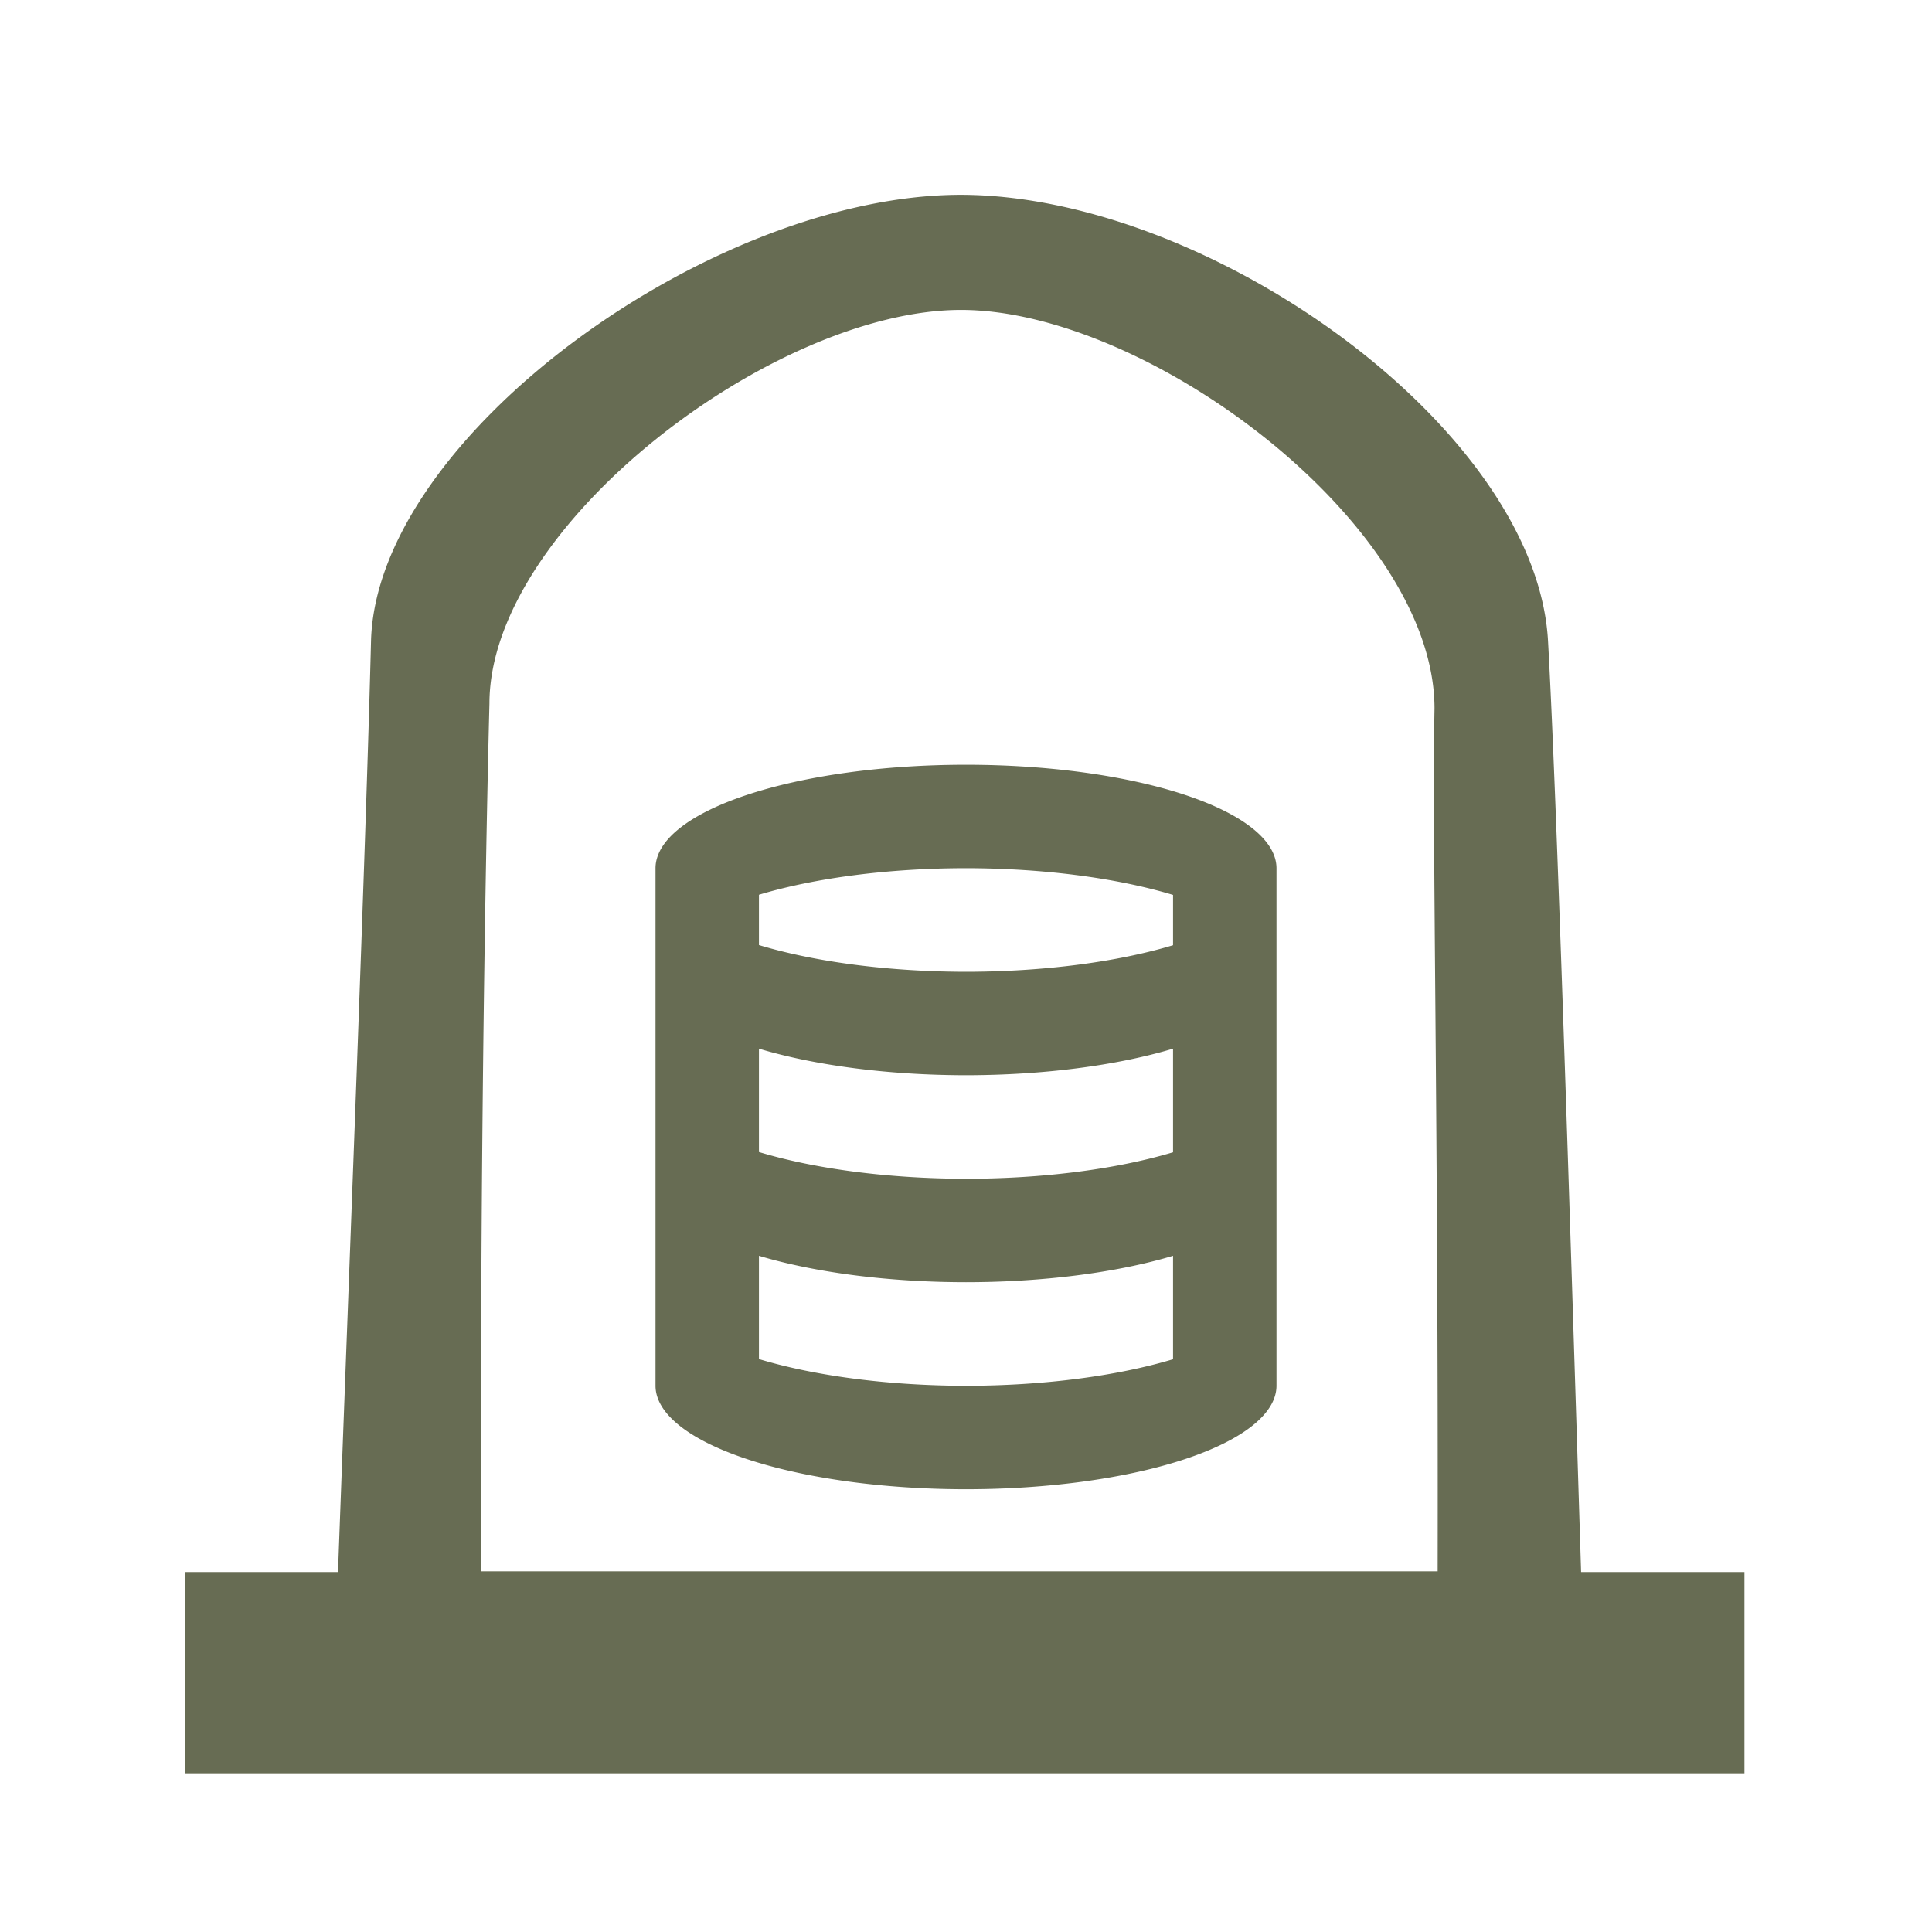 <?xml version="1.0" encoding="UTF-8" standalone="no"?>
<svg
   xmlns:dc="http://purl.org/dc/elements/1.1/"
   xmlns:cc="http://creativecommons.org/ns#"
   xmlns:rdf="http://www.w3.org/1999/02/22-rdf-syntax-ns#"
   xmlns:svg="http://www.w3.org/2000/svg"
   xmlns="http://www.w3.org/2000/svg"
   xmlns:sodipodi="http://sodipodi.sourceforge.net/DTD/sodipodi-0.dtd"
   xmlns:inkscape="http://www.inkscape.org/namespaces/inkscape"
   width="24"
   height="24"
   version="1"
   id="svg6"
   sodipodi:docname="disk-quota.svg"
   inkscape:version="0.92.4 (5da689c313, 2019-01-14)">
  <defs
     id="defs10" />
  <sodipodi:namedview
     pagecolor="#ffffff"
     bordercolor="#666666"
     borderopacity="1"
     objecttolerance="10"
     gridtolerance="10"
     guidetolerance="10"
     inkscape:pageopacity="0"
     inkscape:pageshadow="2"
     inkscape:window-width="1366"
     inkscape:window-height="717"
     id="namedview8"
     showgrid="false"
     inkscape:zoom="19.416667"
     inkscape:cx="12"
     inkscape:cy="12"
     inkscape:window-x="0"
     inkscape:window-y="25"
     inkscape:window-maximized="1"
     inkscape:current-layer="svg6" />
  <path
     d="M 11.93 2.42 C 8.831 2.426 4.679 5.424 4.609 7.961 C 4.539 10.711 4.339 15.7 4.199 19.529 L 2.301 19.529 L 2.301 22.029 L 21.67 22.029 L 21.67 19.529 L 19.641 19.529 C 19.501 15.069 19.34 9.931 19.23 7.961 C 19.081 5.324 15.028 2.426 11.939 2.42 L 11.93 2.42 z M 11.939 3.85 C 14.259 3.85 17.82 6.511 17.82 8.801 C 17.79 10.361 17.869 13.949 17.859 19.52 L 5.98 19.52 C 5.95 13.52 6.08 8.74 6.08 8.74 C 6.08 6.53 9.609 3.85 11.939 3.85 z M 12 9.5 A 3.857 1.286 0 0 0 8.143 10.785 L 8.143 17.215 A 3.857 1.286 0 0 0 12 18.5 A 3.857 1.286 0 0 0 15.857 17.215 L 15.857 10.785 A 3.857 1.286 0 0 0 12 9.5 z M 12 10.785 A 3.857 1.286 0 0 1 14.572 11.117 L 14.572 11.742 A 3.857 1.286 0 0 1 12 12.072 A 3.857 1.286 0 0 1 9.428 11.74 L 9.428 11.115 A 3.857 1.286 0 0 1 12 10.785 z M 9.428 13.027 A 3.857 1.286 0 0 0 12 13.357 A 3.857 1.286 0 0 0 14.572 13.027 L 14.572 14.314 A 3.857 1.286 0 0 1 12 14.643 A 3.857 1.286 0 0 1 9.428 14.311 L 9.428 13.027 z M 9.428 15.6 A 3.857 1.286 0 0 0 12 15.928 A 3.857 1.286 0 0 0 14.572 15.6 L 14.572 16.885 A 3.857 1.286 0 0 1 12 17.215 A 3.857 1.286 0 0 1 9.428 16.883 L 9.428 15.6 z "
     id="path2"
     style="fill:#676c53" />
</svg>
